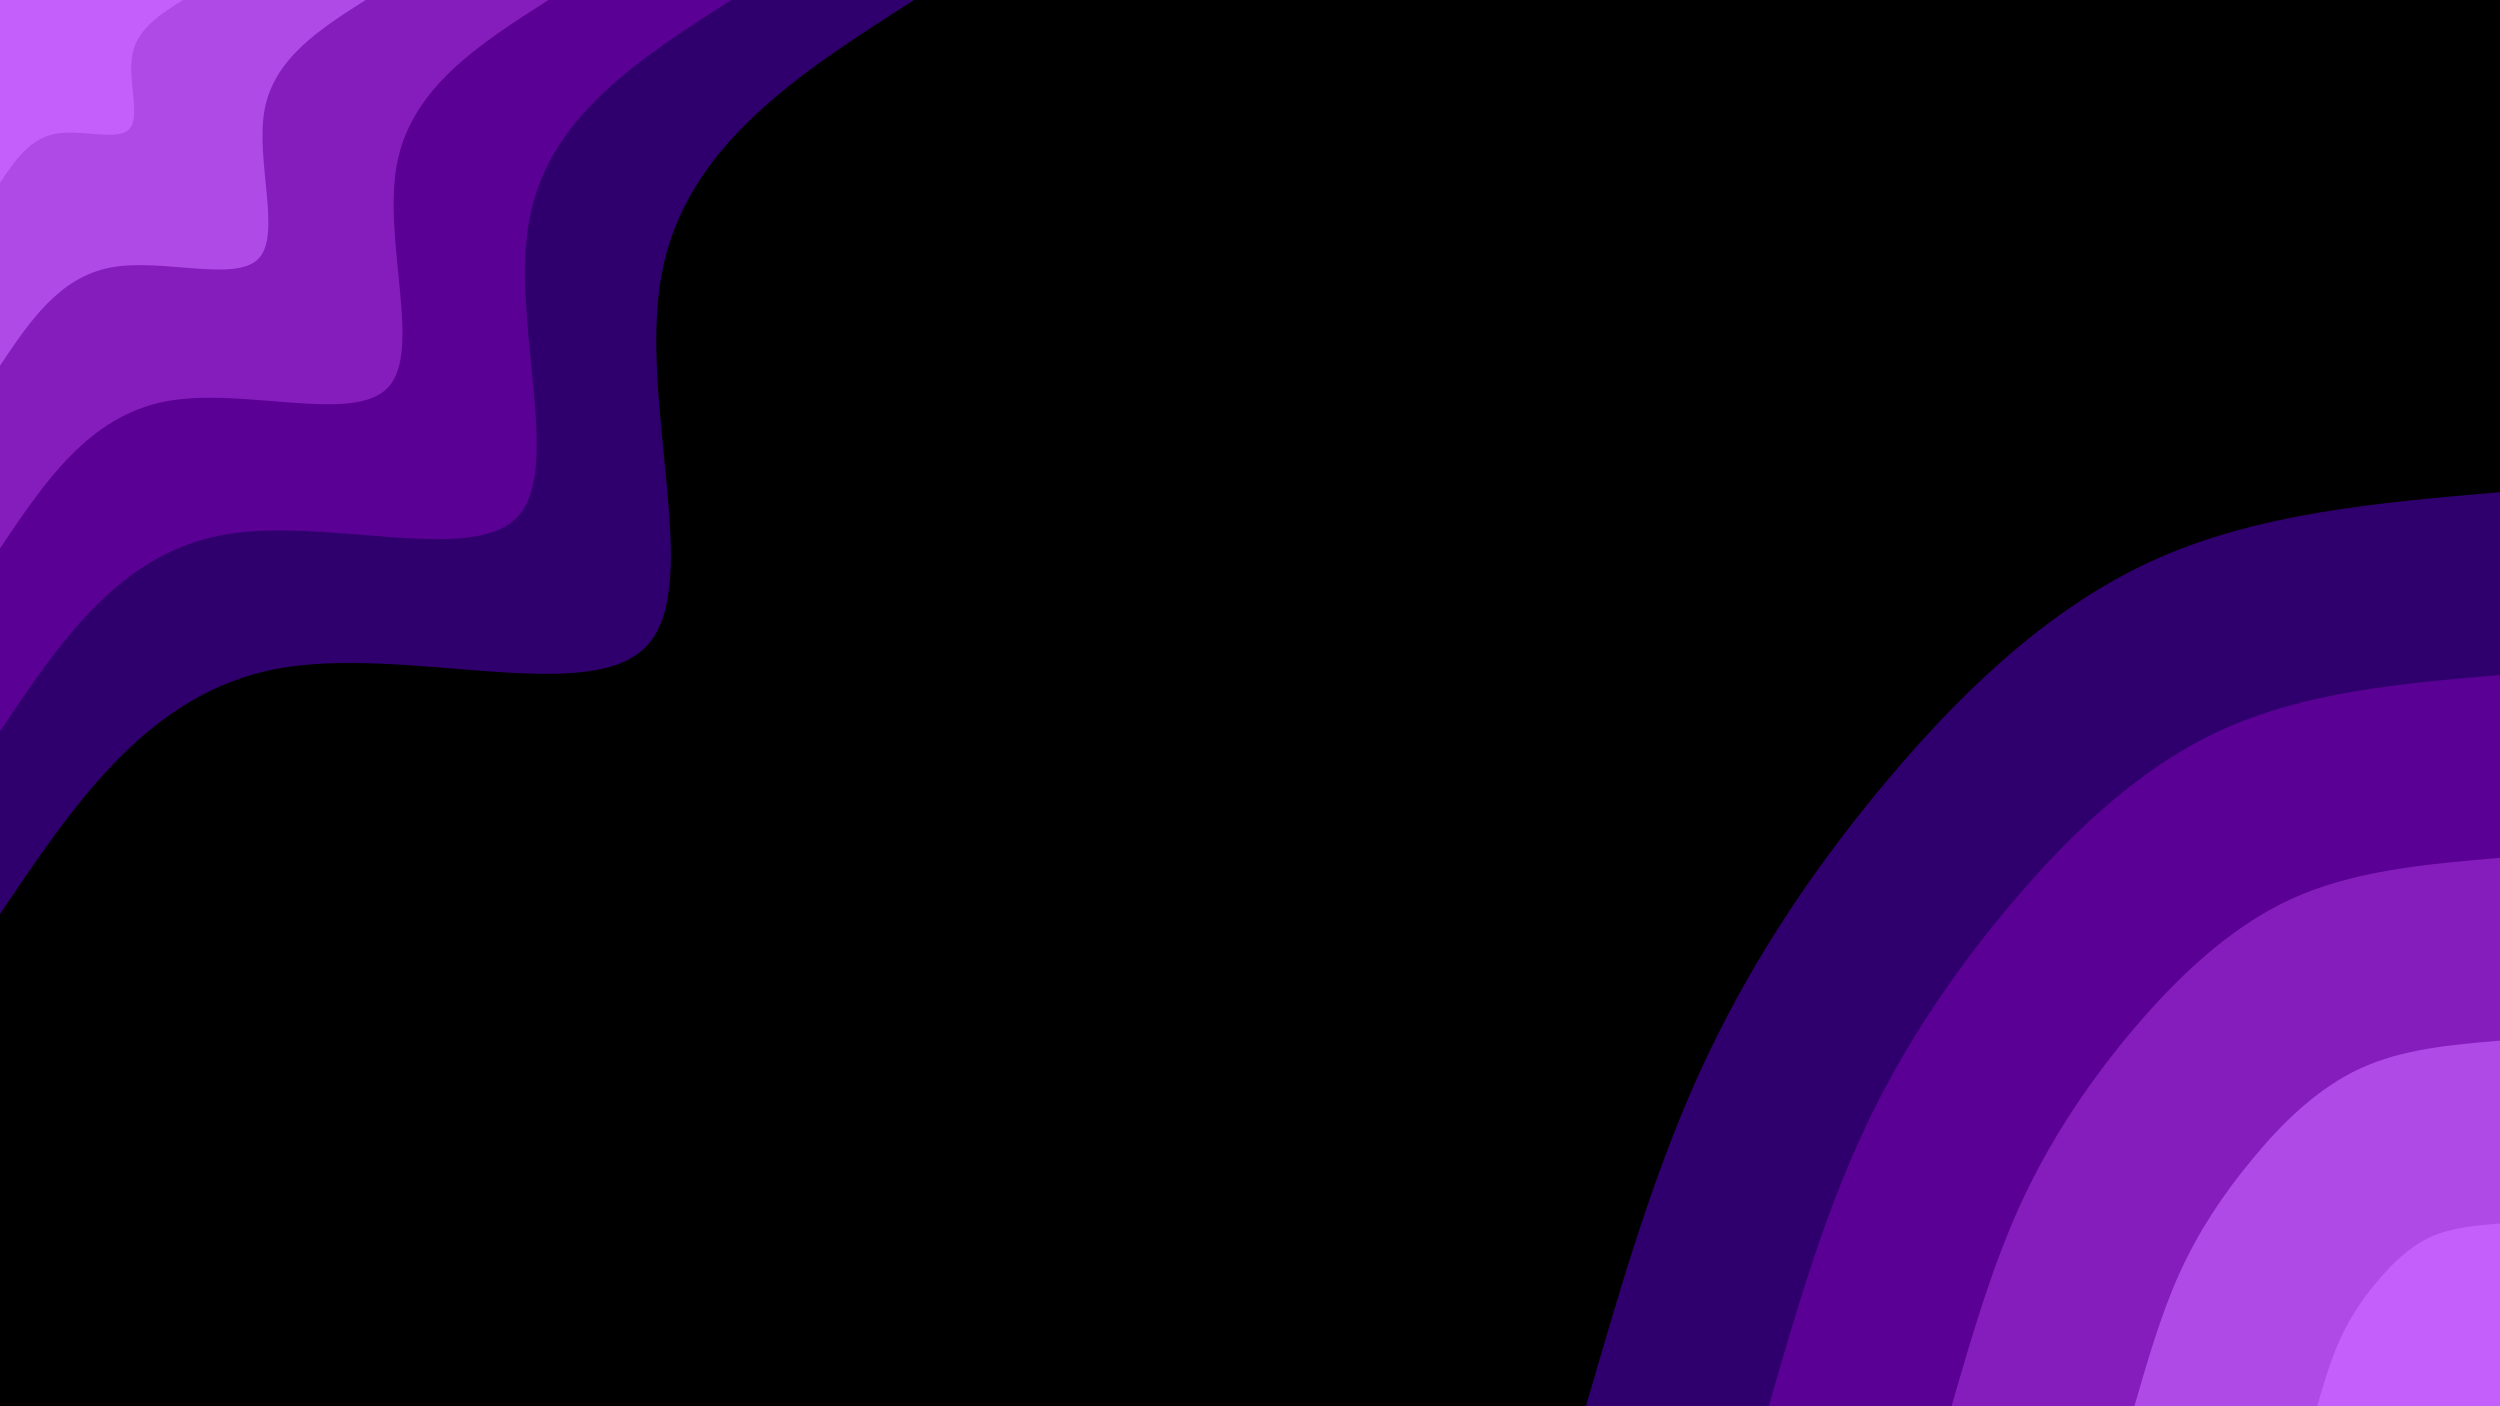 <svg id="visual" viewBox="0 0 960 540" width="960" height="540" xmlns="http://www.w3.org/2000/svg" xmlns:xlink="http://www.w3.org/1999/xlink" version="1.1"><rect x="0" y="0" width="960" height="540" fill="#000000"></rect><defs><linearGradient id="grad1_0" x1="43.8%" y1="100%" x2="100%" y2="0%"><stop offset="14.444%" stop-color="#c55ffc" stop-opacity="1"></stop><stop offset="85.556%" stop-color="#c55ffc" stop-opacity="1"></stop></linearGradient></defs><defs><linearGradient id="grad1_1" x1="43.8%" y1="100%" x2="100%" y2="0%"><stop offset="14.444%" stop-color="#c55ffc" stop-opacity="1"></stop><stop offset="85.556%" stop-color="#9a35d1" stop-opacity="1"></stop></linearGradient></defs><defs><linearGradient id="grad1_2" x1="43.8%" y1="100%" x2="100%" y2="0%"><stop offset="14.444%" stop-color="#7000a8" stop-opacity="1"></stop><stop offset="85.556%" stop-color="#9a35d1" stop-opacity="1"></stop></linearGradient></defs><defs><linearGradient id="grad1_3" x1="43.8%" y1="100%" x2="100%" y2="0%"><stop offset="14.444%" stop-color="#7000a8" stop-opacity="1"></stop><stop offset="85.556%" stop-color="#450080" stop-opacity="1"></stop></linearGradient></defs><defs><linearGradient id="grad1_4" x1="43.8%" y1="100%" x2="100%" y2="0%"><stop offset="14.444%" stop-color="#000000" stop-opacity="1"></stop><stop offset="85.556%" stop-color="#450080" stop-opacity="1"></stop></linearGradient></defs><defs><linearGradient id="grad2_0" x1="0%" y1="100%" x2="56.3%" y2="0%"><stop offset="14.444%" stop-color="#c55ffc" stop-opacity="1"></stop><stop offset="85.556%" stop-color="#c55ffc" stop-opacity="1"></stop></linearGradient></defs><defs><linearGradient id="grad2_1" x1="0%" y1="100%" x2="56.3%" y2="0%"><stop offset="14.444%" stop-color="#9a35d1" stop-opacity="1"></stop><stop offset="85.556%" stop-color="#c55ffc" stop-opacity="1"></stop></linearGradient></defs><defs><linearGradient id="grad2_2" x1="0%" y1="100%" x2="56.3%" y2="0%"><stop offset="14.444%" stop-color="#9a35d1" stop-opacity="1"></stop><stop offset="85.556%" stop-color="#7000a8" stop-opacity="1"></stop></linearGradient></defs><defs><linearGradient id="grad2_3" x1="0%" y1="100%" x2="56.3%" y2="0%"><stop offset="14.444%" stop-color="#450080" stop-opacity="1"></stop><stop offset="85.556%" stop-color="#7000a8" stop-opacity="1"></stop></linearGradient></defs><defs><linearGradient id="grad2_4" x1="0%" y1="100%" x2="56.3%" y2="0%"><stop offset="14.444%" stop-color="#450080" stop-opacity="1"></stop><stop offset="85.556%" stop-color="#000000" stop-opacity="1"></stop></linearGradient></defs><g transform="translate(960, 540)"><path d="M-351 0C-338.3 -43.8 -325.7 -87.6 -307.7 -127.4C-289.6 -167.2 -266.3 -203 -237.6 -237.6C-208.9 -272.2 -174.8 -305.6 -134.3 -324.3C-93.8 -343 -46.9 -347 0 -351L0 0Z" fill="#2f006d"></path><path d="M-280.8 0C-270.7 -35.1 -260.5 -70.1 -246.1 -101.9C-231.7 -133.8 -213 -162.4 -190.1 -190.1C-167.1 -217.7 -139.9 -244.5 -107.5 -259.4C-75.1 -274.4 -37.5 -277.6 0 -280.8L0 0Z" fill="#5b0094"></path><path d="M-210.6 0C-203 -26.3 -195.4 -52.6 -184.6 -76.5C-173.8 -100.3 -159.8 -121.8 -142.6 -142.6C-125.3 -163.3 -104.9 -183.3 -80.6 -194.6C-56.3 -205.8 -28.1 -208.2 0 -210.6L0 0Z" fill="#851dbc"></path><path d="M-140.4 0C-135.3 -17.5 -130.3 -35.1 -123.1 -51C-115.9 -66.9 -106.5 -81.2 -95 -95C-83.6 -108.9 -69.9 -122.2 -53.7 -129.7C-37.5 -137.2 -18.8 -138.8 0 -140.4L0 0Z" fill="#af4ae6"></path><path d="M-70.2 0C-67.7 -8.8 -65.1 -17.5 -61.5 -25.5C-57.9 -33.4 -53.3 -40.6 -47.5 -47.5C-41.8 -54.4 -35 -61.1 -26.9 -64.9C-18.8 -68.6 -9.4 -69.4 0 -70.2L0 0Z" fill="#c55ffc"></path></g><g transform="translate(0, 0)"><path d="M351 0C307.1 28 263.2 56 254.1 105.2C244.9 154.5 270.5 224.9 248.2 248.2C225.9 271.5 155.7 247.6 106.4 256.8C57 266.1 28.5 308.6 0 351L0 0Z" fill="#2f006d"></path><path d="M280.8 0C245.7 22.4 210.6 44.8 203.3 84.2C195.9 123.6 216.4 179.9 198.6 198.6C180.7 217.2 124.6 198.1 85.1 205.5C45.6 212.9 22.8 246.8 0 280.8L0 0Z" fill="#5b0094"></path><path d="M210.6 0C184.3 16.8 157.9 33.6 152.4 63.1C146.9 92.7 162.3 135 148.9 148.9C135.5 162.9 93.4 148.5 63.8 154.1C34.2 159.7 17.1 185.1 0 210.6L0 0Z" fill="#851dbc"></path><path d="M140.4 0C122.8 11.2 105.3 22.4 101.6 42.1C98 61.8 108.2 90 99.3 99.3C90.4 108.6 62.3 99 42.6 102.7C22.8 106.4 11.4 123.4 0 140.4L0 0Z" fill="#af4ae6"></path><path d="M70.2 0C61.4 5.6 52.6 11.2 50.8 21C49 30.9 54.1 45 49.6 49.6C45.2 54.3 31.1 49.5 21.3 51.4C11.4 53.2 5.7 61.7 0 70.2L0 0Z" fill="#c55ffc"></path></g></svg>
